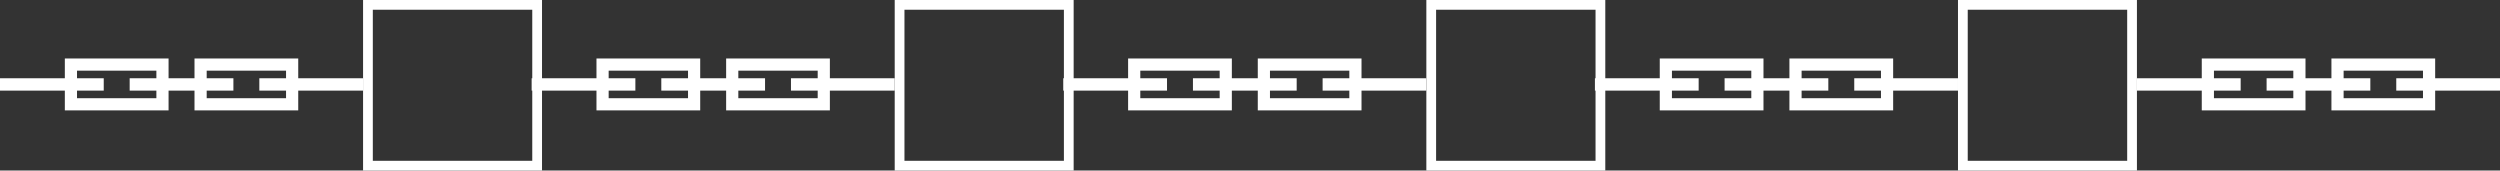 <svg width="1026" height="70" viewBox="0 0 1026 70" fill="none" xmlns="http://www.w3.org/2000/svg">
<rect x="0" y="0" width="1026" height="70" fill="#333333" stroke="none"/>
<rect x="29.108" y="26.5" width="37.573" height="16.304" stroke="white" stroke-width="5"/>
<rect x="82.324" y="26.5" width="37.573" height="16.304" stroke="white" stroke-width="5"/>
<rect x="54.484" y="33.384" width="40.036" height="2.536" stroke="white" stroke-width="2.536"/>
<rect x="107.7" y="33.384" width="40.036" height="2.536" stroke="white" stroke-width="2.536"/>
<path d="M2.5 34.616H40.073V34.688H2.5V34.616Z" stroke="white" stroke-width="5"/>
<rect x="906.104" y="26.5" width="37.573" height="16.304" stroke="white" stroke-width="5"/>
<rect x="959.32" y="26.5" width="37.573" height="16.304" stroke="white" stroke-width="5"/>
<rect x="931.48" y="33.384" width="40.036" height="2.536" stroke="white" stroke-width="2.536"/>
<rect x="984.695" y="33.384" width="40.036" height="2.536" stroke="white" stroke-width="2.536"/>
<path d="M879.496 34.616H917.068V34.688H879.496V34.616Z" stroke="white" stroke-width="5"/>
<rect x="151.004" y="2" width="69.438" height="66" stroke="white" stroke-width="4"/>
<rect x="247.293" y="26.5" width="37.573" height="16.304" stroke="white" stroke-width="5"/>
<rect x="300.508" y="26.5" width="37.573" height="16.304" stroke="white" stroke-width="5"/>
<rect x="272.669" y="33.384" width="40.036" height="2.536" stroke="white" stroke-width="2.536"/>
<rect x="325.884" y="33.384" width="40.036" height="2.536" stroke="white" stroke-width="2.536"/>
<rect x="219.453" y="33.384" width="40.036" height="2.536" stroke="white" stroke-width="2.536"/>
<rect x="369.189" y="2" width="69.438" height="66" stroke="white" stroke-width="4"/>
<rect x="465.477" y="26.5" width="37.573" height="16.304" stroke="white" stroke-width="5"/>
<rect x="518.693" y="26.5" width="37.573" height="16.304" stroke="white" stroke-width="5"/>
<rect x="490.853" y="33.384" width="40.036" height="2.536" stroke="white" stroke-width="2.536"/>
<rect x="544.069" y="33.384" width="40.036" height="2.536" stroke="white" stroke-width="2.536"/>
<rect x="437.637" y="33.384" width="40.036" height="2.536" stroke="white" stroke-width="2.536"/>
<rect x="587.373" y="2" width="69.438" height="66" stroke="white" stroke-width="4"/>
<rect x="683.662" y="26.5" width="37.573" height="16.304" stroke="white" stroke-width="5"/>
<rect x="736.878" y="26.5" width="37.573" height="16.304" stroke="white" stroke-width="5"/>
<rect x="709.038" y="33.384" width="40.036" height="2.536" stroke="white" stroke-width="2.536"/>
<rect x="762.254" y="33.384" width="40.036" height="2.536" stroke="white" stroke-width="2.536"/>
<rect x="655.822" y="33.384" width="40.036" height="2.536" stroke="white" stroke-width="2.536"/>
<rect x="805.558" y="2" width="69.438" height="66" stroke="white" stroke-width="4"/>
</svg>
